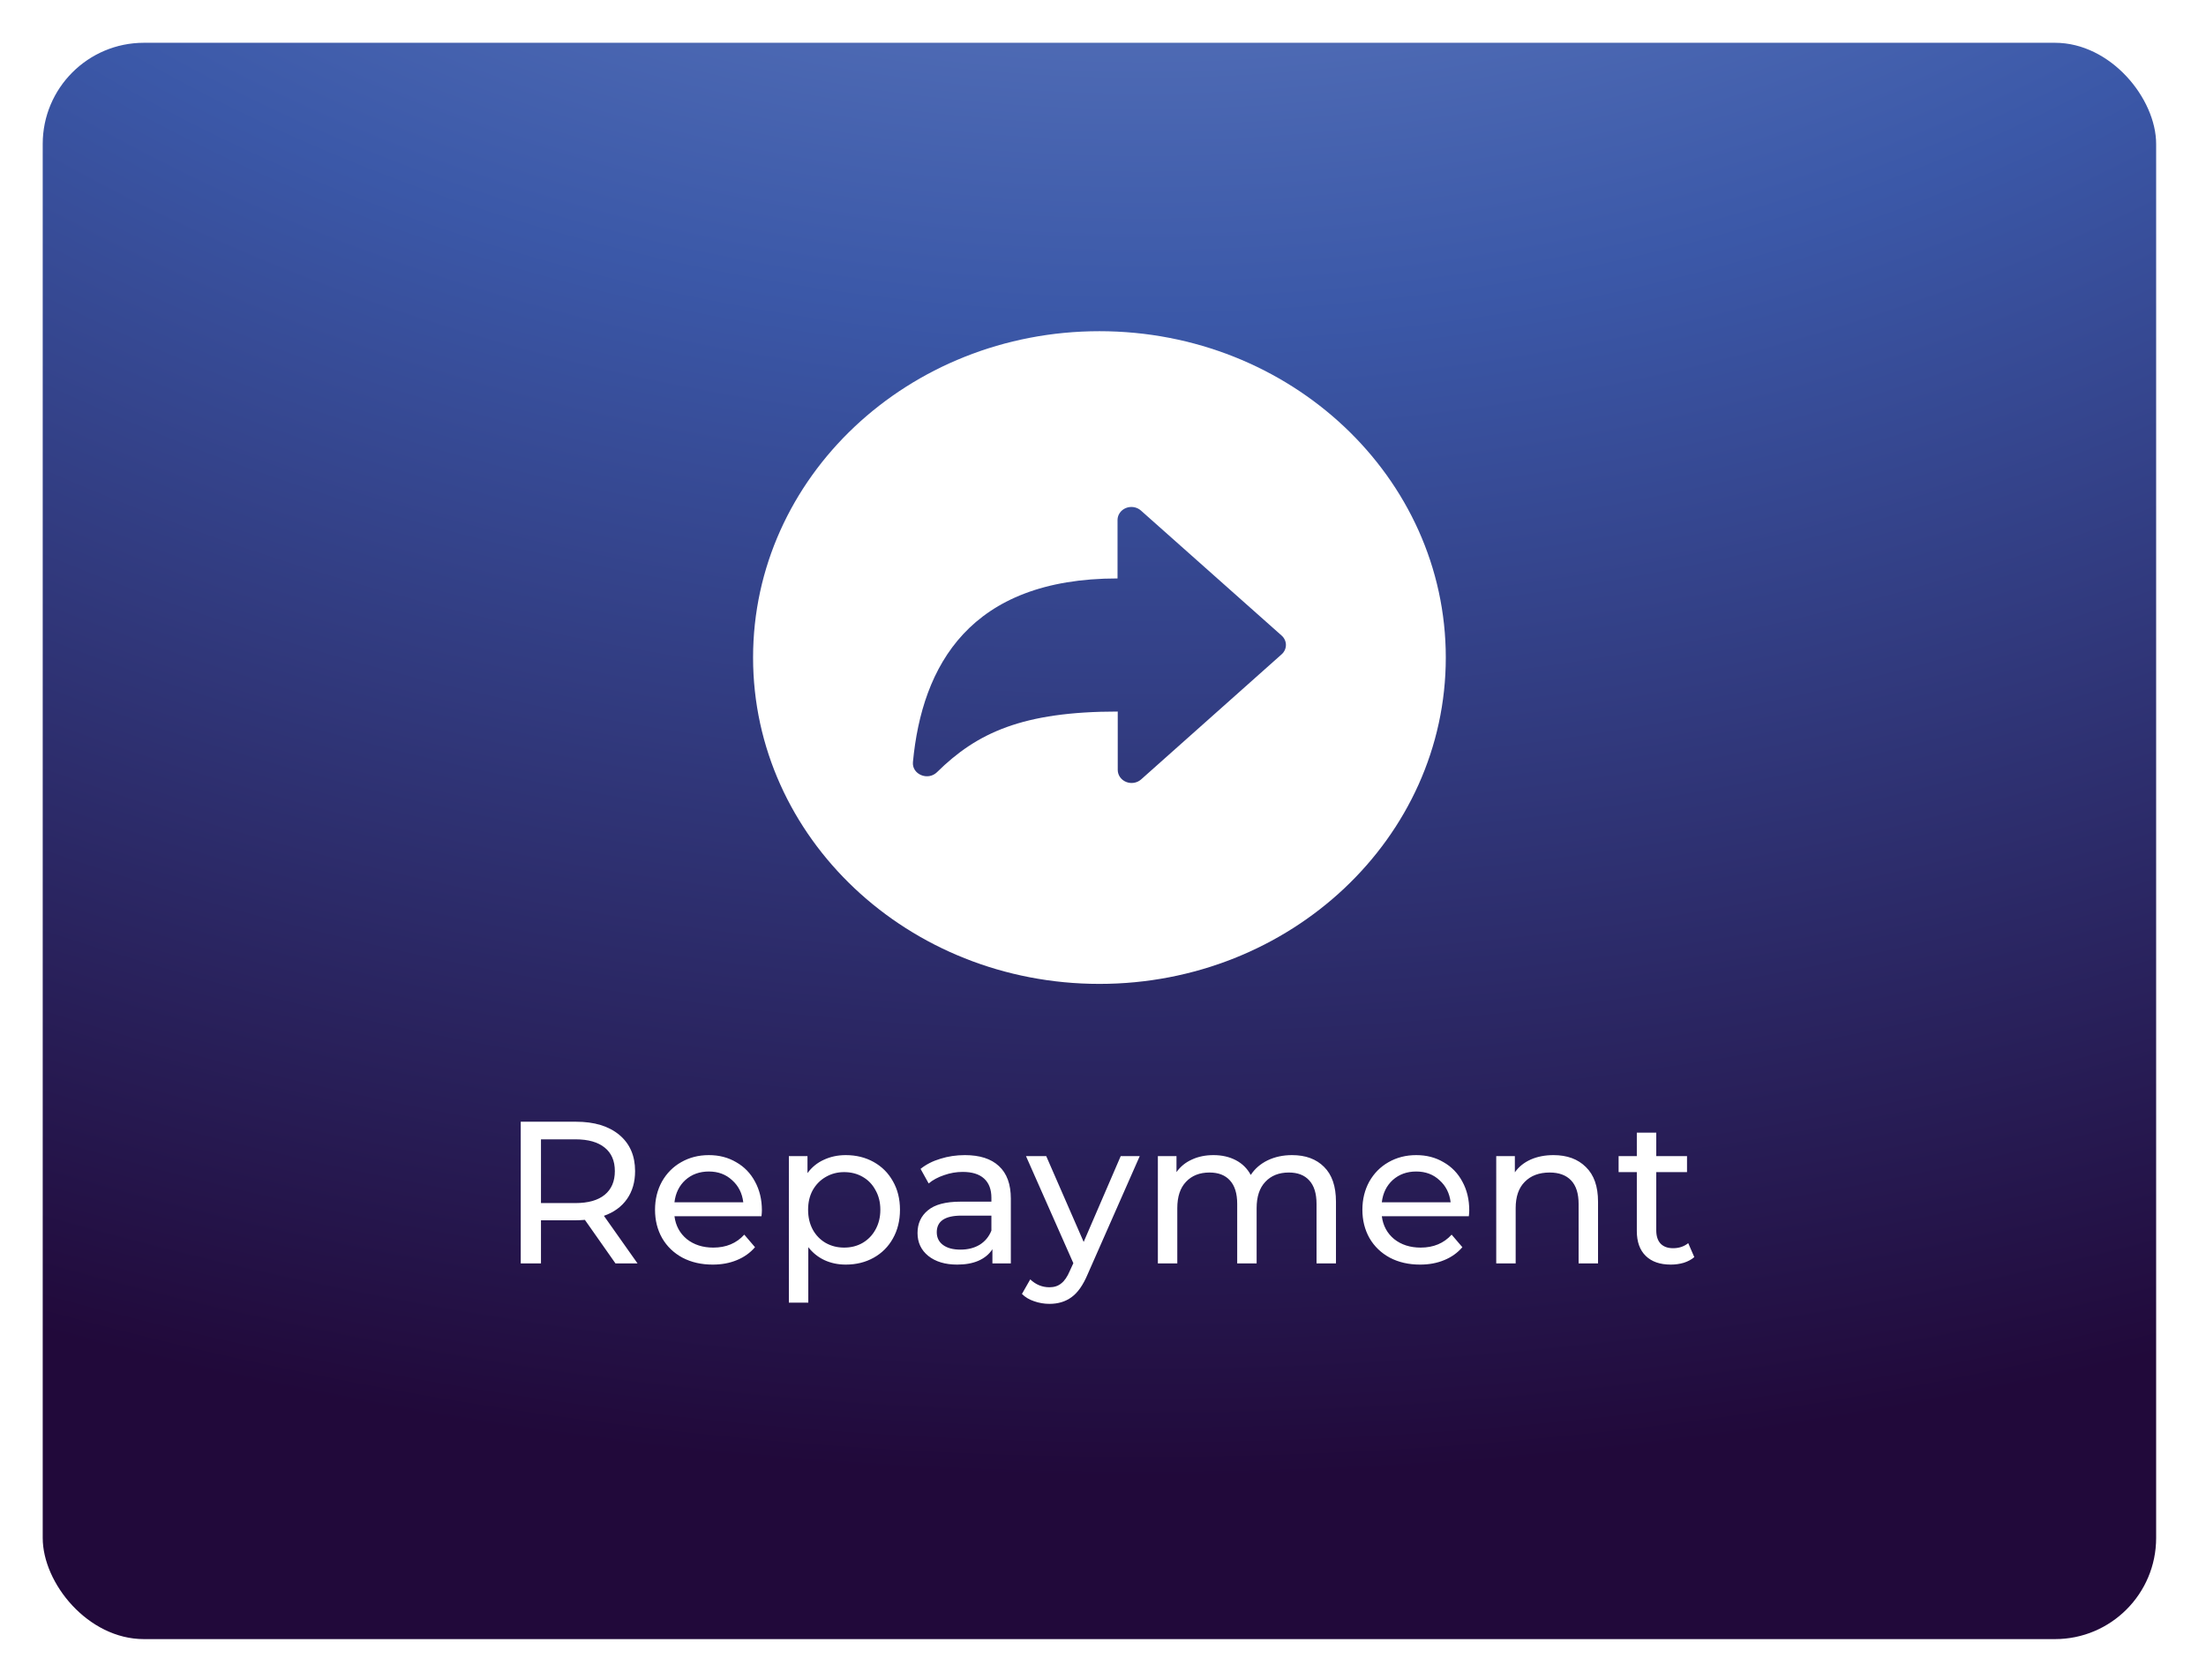 <svg width="218" height="166" viewBox="0 0 218 166" fill="none" xmlns="http://www.w3.org/2000/svg">
<g filter="url(#filter0_d_77_11633)">
<rect x="4.221" y="0.228" width="208.852" height="157.76" rx="10" fill="url(#paint0_radial_77_11633)"/>
</g>
<path d="M60.82 124.856L57.8 120.556C57.426 120.583 57.133 120.596 56.92 120.596H53.46V124.856H51.46V110.856H56.92C58.733 110.856 60.16 111.29 61.2 112.156C62.24 113.023 62.76 114.216 62.76 115.736C62.76 116.816 62.493 117.736 61.96 118.496C61.426 119.256 60.666 119.81 59.68 120.156L63 124.856H60.82ZM56.86 118.896C58.127 118.896 59.093 118.623 59.76 118.076C60.426 117.53 60.76 116.75 60.76 115.736C60.76 114.723 60.426 113.95 59.76 113.416C59.093 112.87 58.127 112.596 56.86 112.596H53.46V118.896H56.86ZM75.291 119.616C75.291 119.763 75.278 119.956 75.251 120.196H66.651C66.771 121.13 67.178 121.883 67.871 122.456C68.578 123.016 69.451 123.296 70.491 123.296C71.758 123.296 72.778 122.87 73.551 122.016L74.611 123.256C74.131 123.816 73.531 124.243 72.811 124.536C72.104 124.83 71.311 124.976 70.431 124.976C69.311 124.976 68.318 124.75 67.451 124.296C66.584 123.83 65.911 123.183 65.431 122.356C64.964 121.53 64.731 120.596 64.731 119.556C64.731 118.53 64.958 117.603 65.411 116.776C65.878 115.95 66.511 115.31 67.311 114.856C68.124 114.39 69.038 114.156 70.051 114.156C71.064 114.156 71.964 114.39 72.751 114.856C73.551 115.31 74.171 115.95 74.611 116.776C75.064 117.603 75.291 118.55 75.291 119.616ZM70.051 115.776C69.131 115.776 68.358 116.056 67.731 116.616C67.118 117.176 66.758 117.91 66.651 118.816H73.451C73.344 117.923 72.978 117.196 72.351 116.636C71.738 116.063 70.971 115.776 70.051 115.776ZM83.577 114.156C84.604 114.156 85.524 114.383 86.337 114.836C87.15 115.29 87.784 115.923 88.237 116.736C88.704 117.55 88.937 118.49 88.937 119.556C88.937 120.623 88.704 121.57 88.237 122.396C87.784 123.21 87.15 123.843 86.337 124.296C85.524 124.75 84.604 124.976 83.577 124.976C82.817 124.976 82.117 124.83 81.477 124.536C80.85 124.243 80.317 123.816 79.877 123.256V128.736H77.957V114.256H79.797V115.936C80.224 115.35 80.764 114.91 81.417 114.616C82.07 114.31 82.79 114.156 83.577 114.156ZM83.417 123.296C84.097 123.296 84.704 123.143 85.237 122.836C85.784 122.516 86.21 122.076 86.517 121.516C86.837 120.943 86.997 120.29 86.997 119.556C86.997 118.823 86.837 118.176 86.517 117.616C86.21 117.043 85.784 116.603 85.237 116.296C84.704 115.99 84.097 115.836 83.417 115.836C82.751 115.836 82.144 115.996 81.597 116.316C81.064 116.623 80.637 117.056 80.317 117.616C80.01 118.176 79.857 118.823 79.857 119.556C79.857 120.29 80.01 120.943 80.317 121.516C80.624 122.076 81.05 122.516 81.597 122.836C82.144 123.143 82.751 123.296 83.417 123.296ZM95.352 114.156C96.819 114.156 97.939 114.516 98.712 115.236C99.499 115.956 99.892 117.03 99.892 118.456V124.856H98.072V123.456C97.752 123.95 97.292 124.33 96.692 124.596C96.106 124.85 95.406 124.976 94.592 124.976C93.406 124.976 92.452 124.69 91.732 124.116C91.026 123.543 90.672 122.79 90.672 121.856C90.672 120.923 91.012 120.176 91.692 119.616C92.372 119.043 93.452 118.756 94.932 118.756H97.972V118.376C97.972 117.55 97.732 116.916 97.252 116.476C96.772 116.036 96.066 115.816 95.132 115.816C94.506 115.816 93.892 115.923 93.292 116.136C92.692 116.336 92.186 116.61 91.772 116.956L90.972 115.516C91.519 115.076 92.172 114.743 92.932 114.516C93.692 114.276 94.499 114.156 95.352 114.156ZM94.912 123.496C95.646 123.496 96.279 123.336 96.812 123.016C97.346 122.683 97.732 122.216 97.972 121.616V120.136H95.012C93.386 120.136 92.572 120.683 92.572 121.776C92.572 122.31 92.779 122.73 93.192 123.036C93.606 123.343 94.179 123.496 94.912 123.496ZM112.63 114.256L107.49 125.916C107.037 126.996 106.503 127.756 105.89 128.196C105.29 128.636 104.563 128.856 103.71 128.856C103.19 128.856 102.683 128.77 102.19 128.596C101.71 128.436 101.31 128.196 100.99 127.876L101.81 126.436C102.357 126.956 102.99 127.216 103.71 127.216C104.177 127.216 104.563 127.09 104.87 126.836C105.19 126.596 105.477 126.176 105.73 125.576L106.07 124.836L101.39 114.256H103.39L107.09 122.736L110.75 114.256H112.63ZM127.682 114.156C129.015 114.156 130.069 114.543 130.842 115.316C131.629 116.09 132.022 117.236 132.022 118.756V124.856H130.102V118.976C130.102 117.95 129.862 117.176 129.382 116.656C128.915 116.136 128.242 115.876 127.362 115.876C126.389 115.876 125.615 116.183 125.042 116.796C124.469 117.396 124.182 118.263 124.182 119.396V124.856H122.262V118.976C122.262 117.95 122.022 117.176 121.542 116.656C121.075 116.136 120.402 115.876 119.522 115.876C118.549 115.876 117.775 116.183 117.202 116.796C116.629 117.396 116.342 118.263 116.342 119.396V124.856H114.422V114.256H116.262V115.836C116.649 115.29 117.155 114.876 117.782 114.596C118.409 114.303 119.122 114.156 119.922 114.156C120.749 114.156 121.482 114.323 122.122 114.656C122.762 114.99 123.255 115.476 123.602 116.116C124.002 115.503 124.555 115.023 125.262 114.676C125.982 114.33 126.789 114.156 127.682 114.156ZM145.193 119.616C145.193 119.763 145.18 119.956 145.153 120.196H136.553C136.673 121.13 137.08 121.883 137.773 122.456C138.48 123.016 139.353 123.296 140.393 123.296C141.66 123.296 142.68 122.87 143.453 122.016L144.513 123.256C144.033 123.816 143.433 124.243 142.713 124.536C142.007 124.83 141.213 124.976 140.333 124.976C139.213 124.976 138.22 124.75 137.353 124.296C136.487 123.83 135.813 123.183 135.333 122.356C134.867 121.53 134.633 120.596 134.633 119.556C134.633 118.53 134.86 117.603 135.313 116.776C135.78 115.95 136.413 115.31 137.213 114.856C138.027 114.39 138.94 114.156 139.953 114.156C140.967 114.156 141.867 114.39 142.653 114.856C143.453 115.31 144.073 115.95 144.513 116.776C144.967 117.603 145.193 118.55 145.193 119.616ZM139.953 115.776C139.033 115.776 138.26 116.056 137.633 116.616C137.02 117.176 136.66 117.91 136.553 118.816H143.353C143.247 117.923 142.88 117.196 142.253 116.636C141.64 116.063 140.873 115.776 139.953 115.776ZM153.52 114.156C154.866 114.156 155.933 114.55 156.72 115.336C157.52 116.11 157.92 117.25 157.92 118.756V124.856H156V118.976C156 117.95 155.753 117.176 155.26 116.656C154.766 116.136 154.06 115.876 153.14 115.876C152.1 115.876 151.28 116.183 150.68 116.796C150.08 117.396 149.78 118.263 149.78 119.396V124.856H147.86V114.256H149.7V115.856C150.086 115.31 150.606 114.89 151.26 114.596C151.926 114.303 152.68 114.156 153.52 114.156ZM167.433 124.236C167.153 124.476 166.806 124.663 166.393 124.796C165.979 124.916 165.553 124.976 165.113 124.976C164.046 124.976 163.219 124.69 162.633 124.116C162.046 123.543 161.753 122.723 161.753 121.656V115.836H159.953V114.256H161.753V111.936H163.673V114.256H166.713V115.836H163.673V121.576C163.673 122.15 163.813 122.59 164.093 122.896C164.386 123.203 164.799 123.356 165.333 123.356C165.919 123.356 166.419 123.19 166.833 122.856L167.433 124.236Z" fill="white"/>
<path d="M74.42 64.983C74.42 82.794 89.745 97.235 108.647 97.235C127.55 97.235 142.875 82.794 142.875 64.983C142.875 47.172 127.55 32.731 108.647 32.731C89.745 32.731 74.42 47.172 74.42 64.983ZM90.217 75.321C91.114 65.793 95.835 57.165 110.436 57.165V51.379C110.438 51.128 110.518 50.884 110.666 50.675C110.813 50.467 111.021 50.304 111.266 50.205C111.51 50.106 111.779 50.077 112.041 50.12C112.303 50.163 112.546 50.277 112.74 50.448L126.653 62.812C126.787 62.931 126.894 63.075 126.966 63.234C127.039 63.393 127.077 63.565 127.077 63.738C127.077 63.911 127.039 64.083 126.966 64.242C126.894 64.401 126.787 64.545 126.653 64.664L112.761 77.033C112.567 77.204 112.324 77.317 112.062 77.361C111.801 77.404 111.531 77.374 111.287 77.276C111.043 77.177 110.834 77.014 110.687 76.805C110.54 76.597 110.46 76.353 110.457 76.102V70.32C101.066 70.32 96.551 72.409 92.59 76.318C91.686 77.194 90.11 76.522 90.217 75.321Z" fill="white"/>
<defs>
<filter id="filter0_d_77_11633" x="0.221" y="0.228" width="216.852" height="165.76" filterUnits="userSpaceOnUse" color-interpolation-filters="sRGB">
<feFlood flood-opacity="0" result="BackgroundImageFix"/>
<feColorMatrix in="SourceAlpha" type="matrix" values="0 0 0 0 0 0 0 0 0 0 0 0 0 0 0 0 0 0 127 0" result="hardAlpha"/>
<feOffset dy="4"/>
<feGaussianBlur stdDeviation="2"/>
<feComposite in2="hardAlpha" operator="out"/>
<feColorMatrix type="matrix" values="0 0 0 0 0 0 0 0 0 0 0 0 0 0 0 0 0 0 0.25 0"/>
<feBlend mode="normal" in2="BackgroundImageFix" result="effect1_dropShadow_77_11633"/>
<feBlend mode="normal" in="SourceGraphic" in2="effect1_dropShadow_77_11633" result="shape"/>
</filter>
<radialGradient id="paint0_radial_77_11633" cx="0" cy="0" r="1" gradientUnits="userSpaceOnUse" gradientTransform="translate(111.119 -95.096) rotate(89.406) scale(236.913 313.615)">
<stop stop-color="#8EA8DD"/>
<stop offset="0.519" stop-color="#3B58A8"/>
<stop offset="1" stop-color="#21093A"/>
</radialGradient>
</defs>
</svg>
